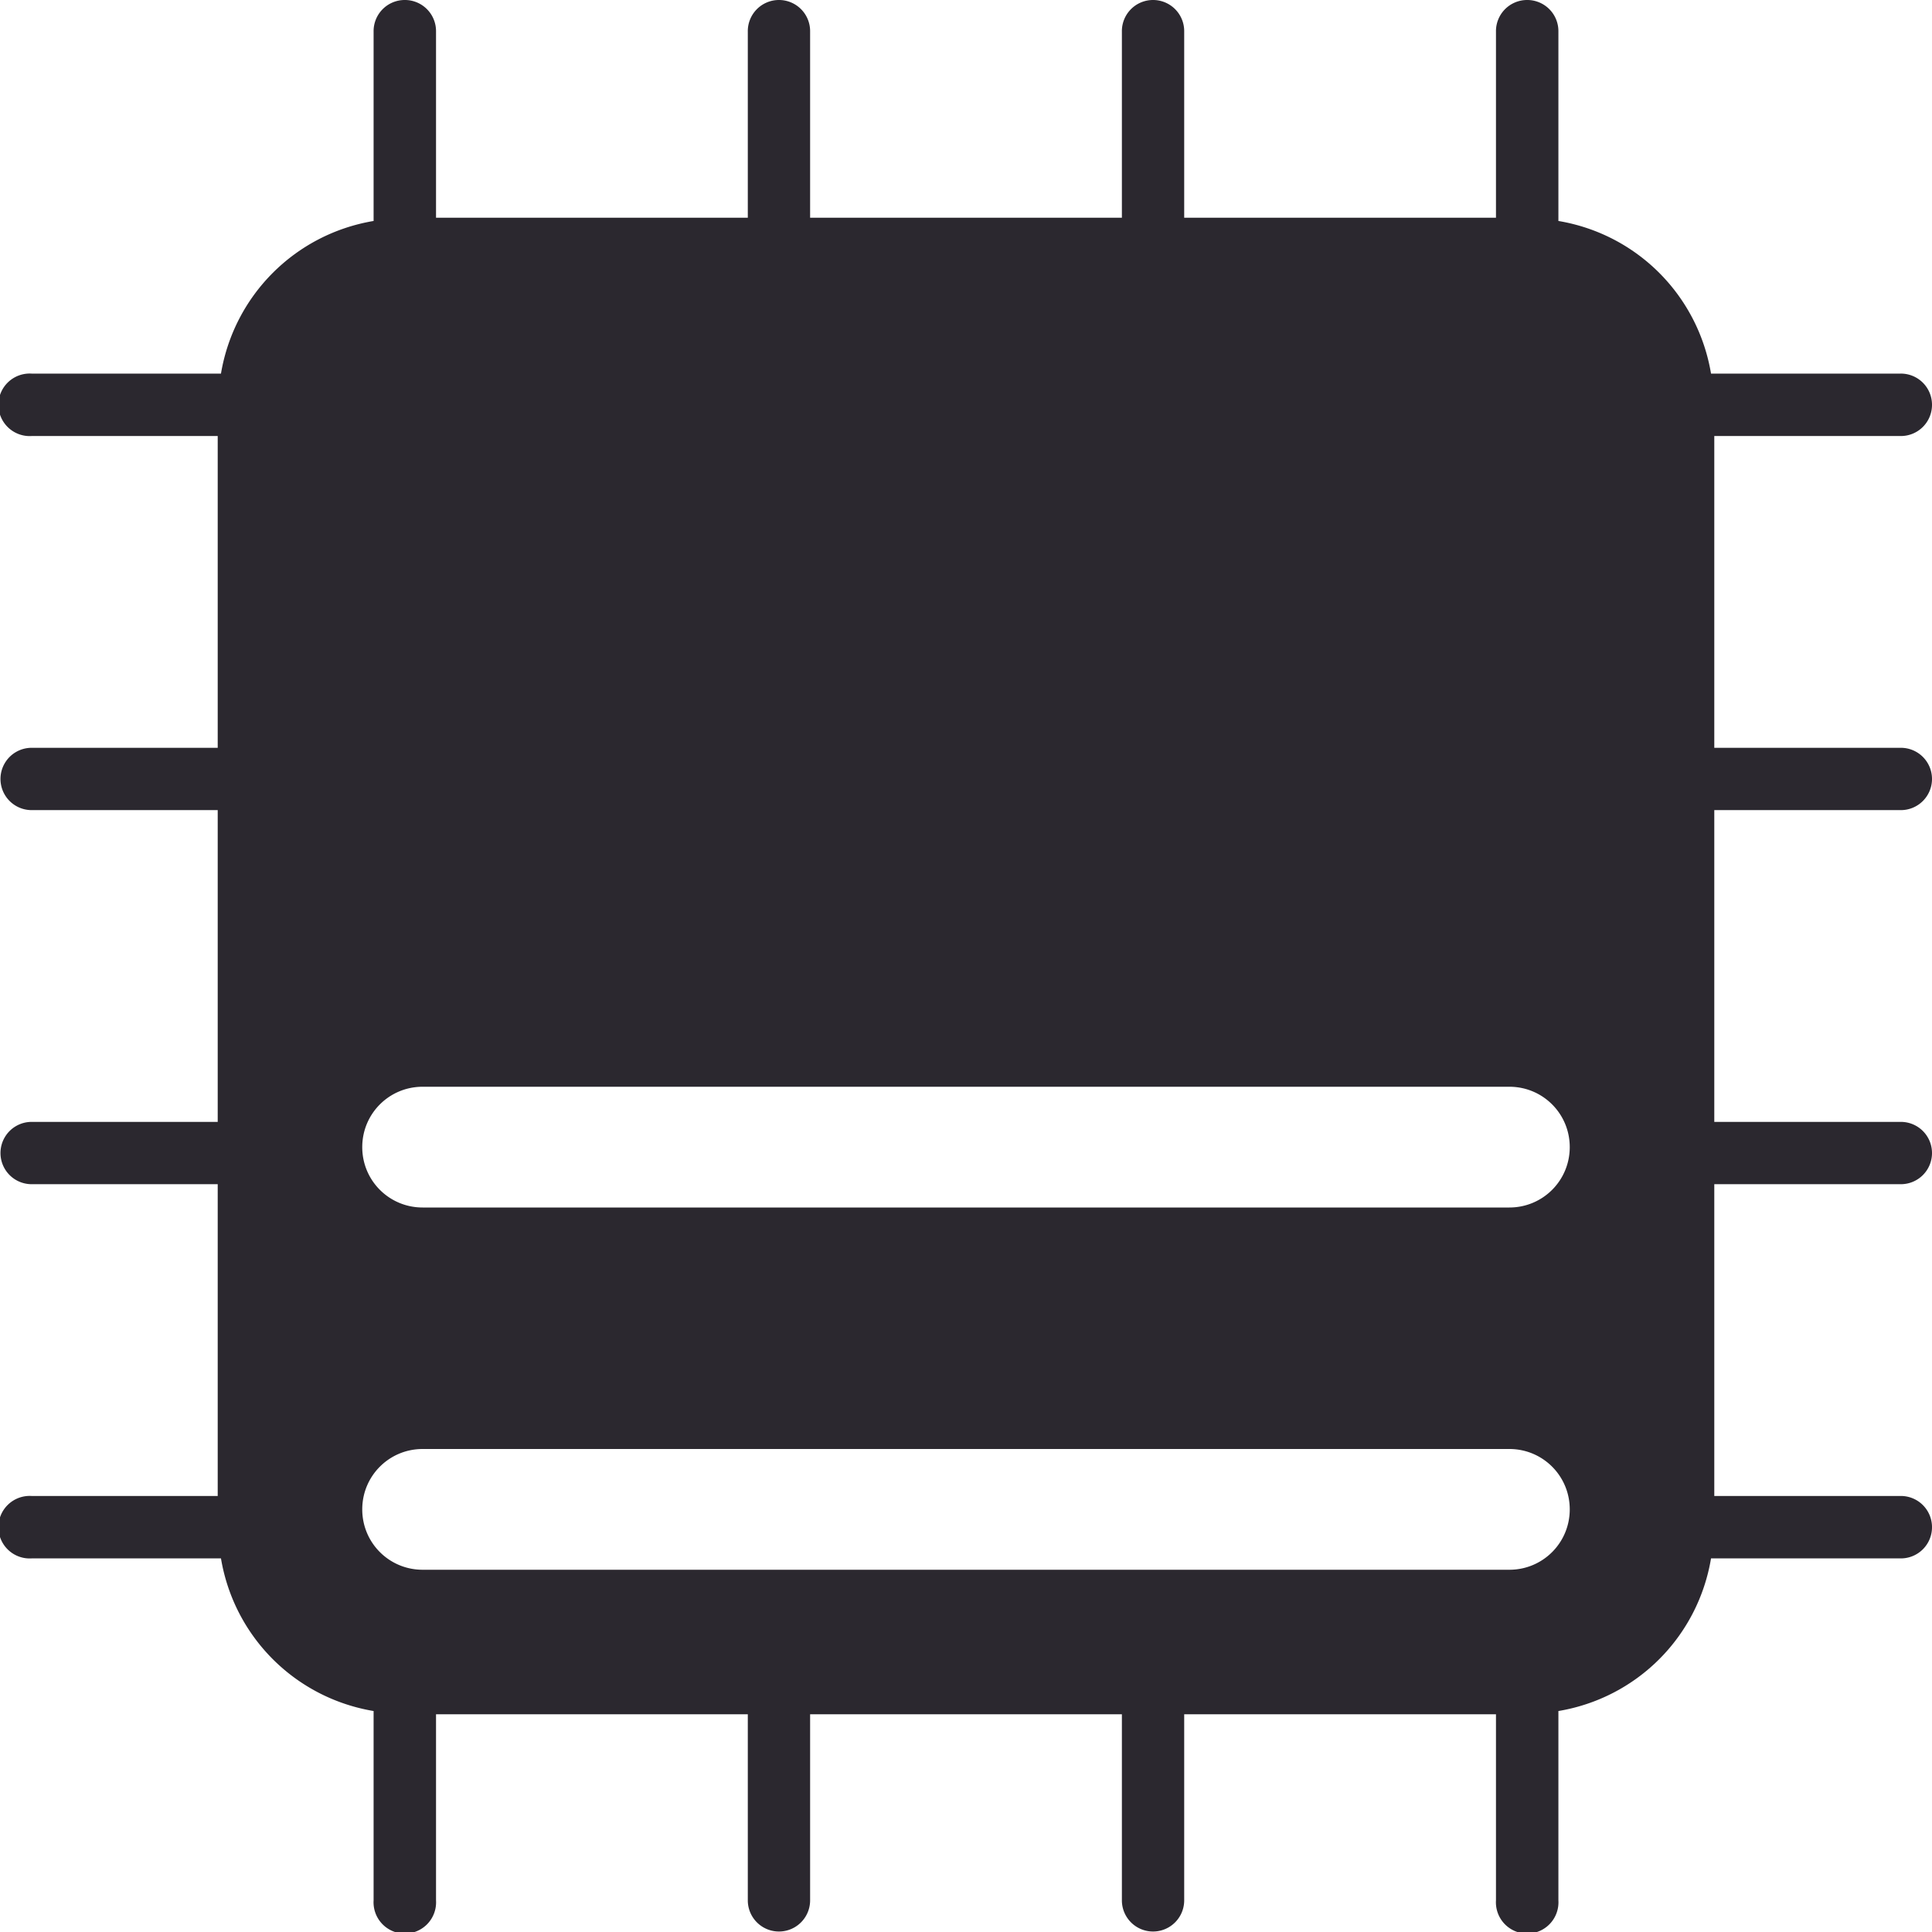 <svg xmlns="http://www.w3.org/2000/svg" width="16" height="16" version="1.1">
 <defs>
  <style id="current-color-scheme" type="text/css">
   .ColorScheme-Text { color:#2b282f; } .ColorScheme-Highlight { color:#4285f4; }
  </style>
 </defs>
 <path style="fill:currentColor" class="ColorScheme-Text" d="M 3.348,0 A 0.258,0.258 0 0 0 3.094,0.262 V 1.83 C 2.445,1.939 1.939,2.445 1.83,3.094 H 0.262 A 0.259,0.259 0 1 0 0.262,3.611 H 1.803 V 6.193 H 0.262 A 0.258,0.258 0 1 0 0.262,6.709 H 1.803 V 9.291 H 0.262 A 0.258,0.258 0 1 0 0.262,9.807 H 1.803 V 12.389 H 0.262 A 0.259,0.259 0 1 0 0.262,12.906 H 1.83 C 1.939,13.556 2.445,14.061 3.094,14.17 V 15.738 A 0.259,0.259 0 1 0 3.611,15.738 V 14.197 H 6.193 V 15.738 A 0.258,0.258 0 1 0 6.709,15.738 V 14.197 H 9.291 V 15.738 A 0.258,0.258 0 1 0 9.807,15.738 V 14.197 H 12.389 V 15.738 A 0.259,0.259 0 1 0 12.906,15.738 V 14.17 C 13.556,14.061 14.061,13.556 14.17,12.906 H 15.738 A 0.258,0.258 0 0 0 16,12.645 0.258,0.258 0 0 0 15.738,12.389 H 14.197 V 9.807 H 15.738 A 0.258,0.258 0 0 0 16,9.545 0.258,0.258 0 0 0 15.738,9.291 H 14.197 V 6.709 H 15.738 A 0.258,0.258 0 0 0 16,6.447 0.258,0.258 0 0 0 15.738,6.193 H 14.197 V 3.611 H 15.738 A 0.258,0.258 0 0 0 16,3.348 0.258,0.258 0 0 0 15.738,3.094 H 14.17 C 14.061,2.445 13.556,1.939 12.906,1.83 V 0.262 A 0.258,0.258 0 0 0 12.643,0 0.258,0.258 0 0 0 12.389,0.262 V 1.803 H 9.807 V 0.262 A 0.258,0.258 0 0 0 9.545,0 0.258,0.258 0 0 0 9.291,0.262 V 1.803 H 6.709 V 0.262 A 0.258,0.258 0 0 0 6.447,0 0.258,0.258 0 0 0 6.193,0.262 V 1.803 H 3.611 V 0.262 A 0.258,0.258 0 0 0 3.348,0 Z M 3.5,9 H 12.5 C 12.777,9 13,9.223 13,9.5 13,9.777 12.777,10 12.5,10 H 3.5 C 3.223,10 3,9.777 3,9.5 3,9.223 3.223,9 3.5,9 Z M 3.5,12 H 12.5 C 12.777,12 13,12.223 13,12.5 13,12.777 12.777,13 12.5,13 H 3.5 C 3.223,13 3,12.777 3,12.5 3,12.223 3.223,12 3.5,12 Z"/>
</svg>
